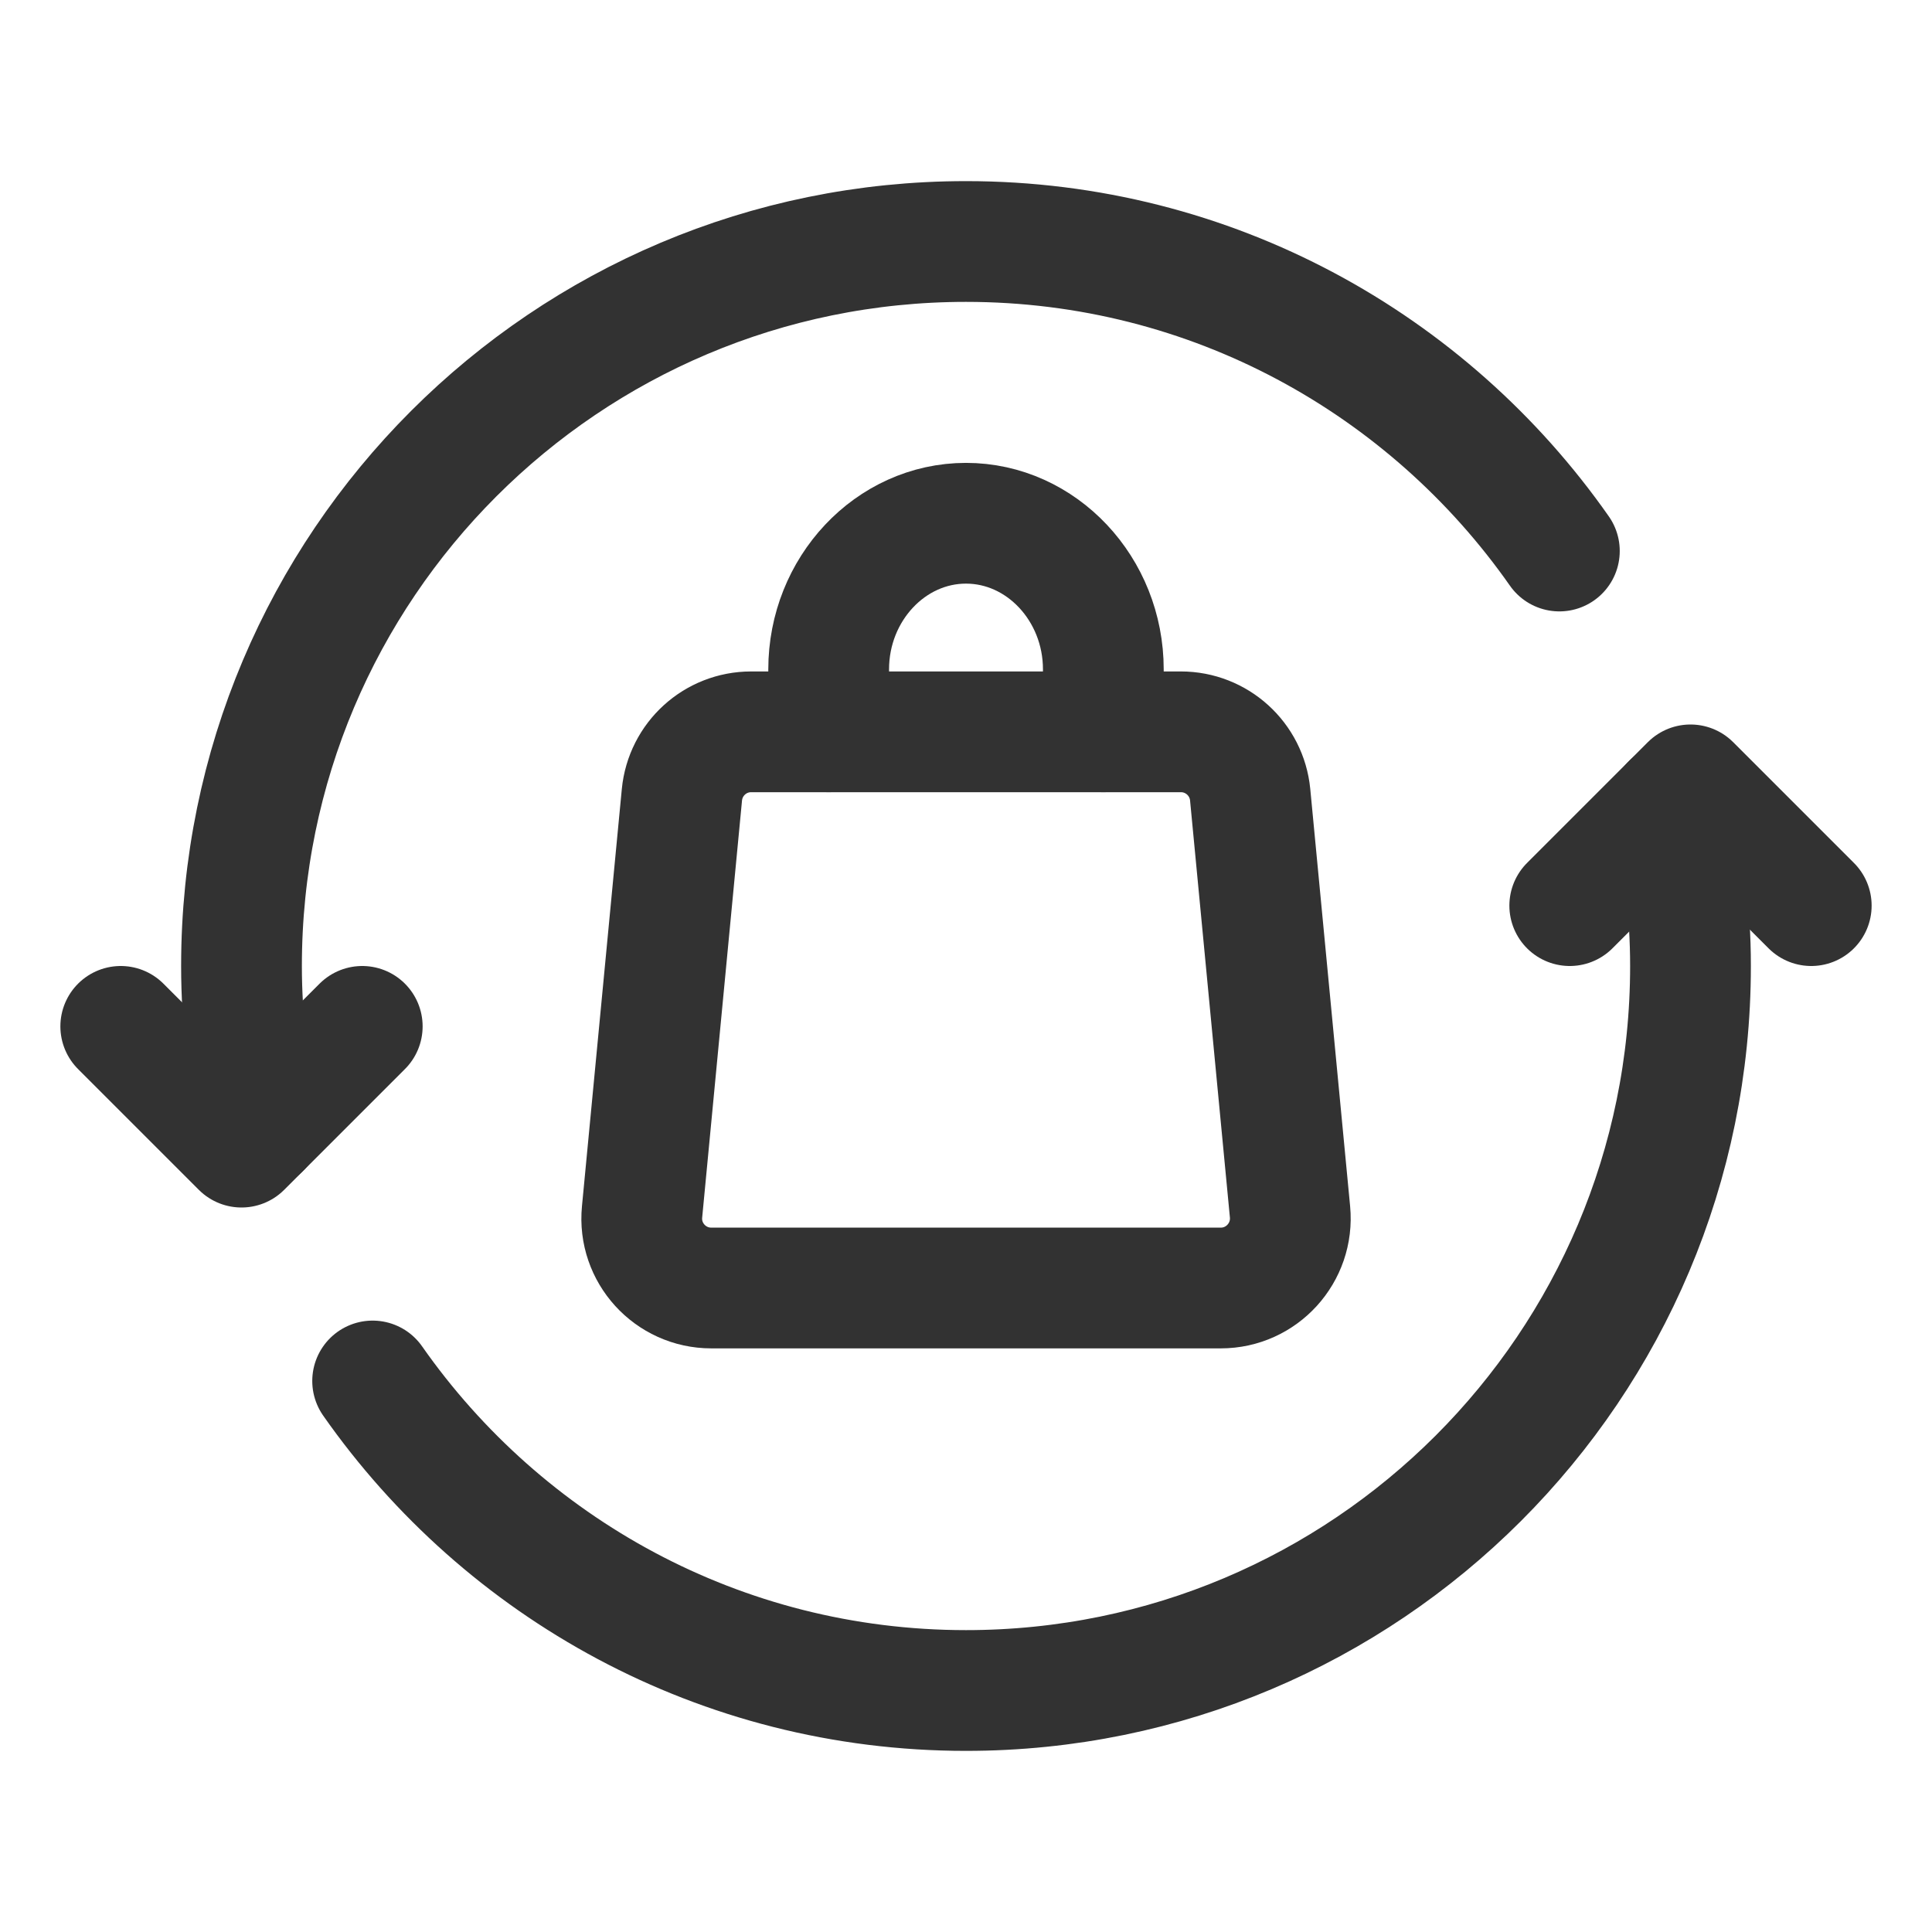 <?xml version="1.0" encoding="UTF-8"?><svg version="1.1" viewBox="0 0 24 24" xmlns="http://www.w3.org/2000/svg" xmlns:xlink="http://www.w3.org/1999/xlink"><!--Generated by IJSVG (https://github.com/iconjar/IJSVG)--><g fill="none"><path d="M0,0h24v24h-24Z"></path><path d="M24,0v24h-24v-24h24Z"></path><path stroke="#323232" stroke-linecap="round" stroke-linejoin="round" stroke-width="1.5" d="M4.5,12.75l-1.5,1.5l-1.5,-1.5"></path><path stroke="#323232" stroke-linecap="round" stroke-linejoin="round" stroke-width="1.5" d="M19.5,11.25l1.5,-1.5l1.5,1.5"></path><path stroke="#323232" stroke-linecap="round" stroke-linejoin="round" stroke-width="1.5" d="M19.371,6.845c-1.627,-2.323 -4.319,-3.845 -7.371,-3.845c-4.971,0 -9,4.029 -9,9c0,0.694 0.086,1.366 0.235,2.015"></path><path stroke="#323232" stroke-linecap="round" stroke-linejoin="round" stroke-width="1.5" d="M4.629,17.155c1.627,2.323 4.319,3.845 7.371,3.845c4.971,0 9,-4.029 9,-9c0,-0.694 -0.086,-1.366 -0.235,-2.015"></path><path stroke="#323232" stroke-linecap="round" stroke-linejoin="round" stroke-width="1.5" d="M13.706,9.091v-0.776c0,-0.998 -0.768,-1.815 -1.706,-1.815c-0.938,0 -1.706,0.817 -1.706,1.815v0.776"></path><path stroke="#323232" stroke-linecap="round" stroke-linejoin="round" stroke-width="1.5" d="M14.669,9.091h-5.338c-0.445,0 -0.817,0.338 -0.86,0.782l-0.495,5.182c-0.049,0.506 0.35,0.945 0.86,0.945h6.329c0.509,0 0.908,-0.439 0.86,-0.946l-0.495,-5.182c-0.043,-0.443 -0.415,-0.781 -0.861,-0.781Z"></path></g></svg>